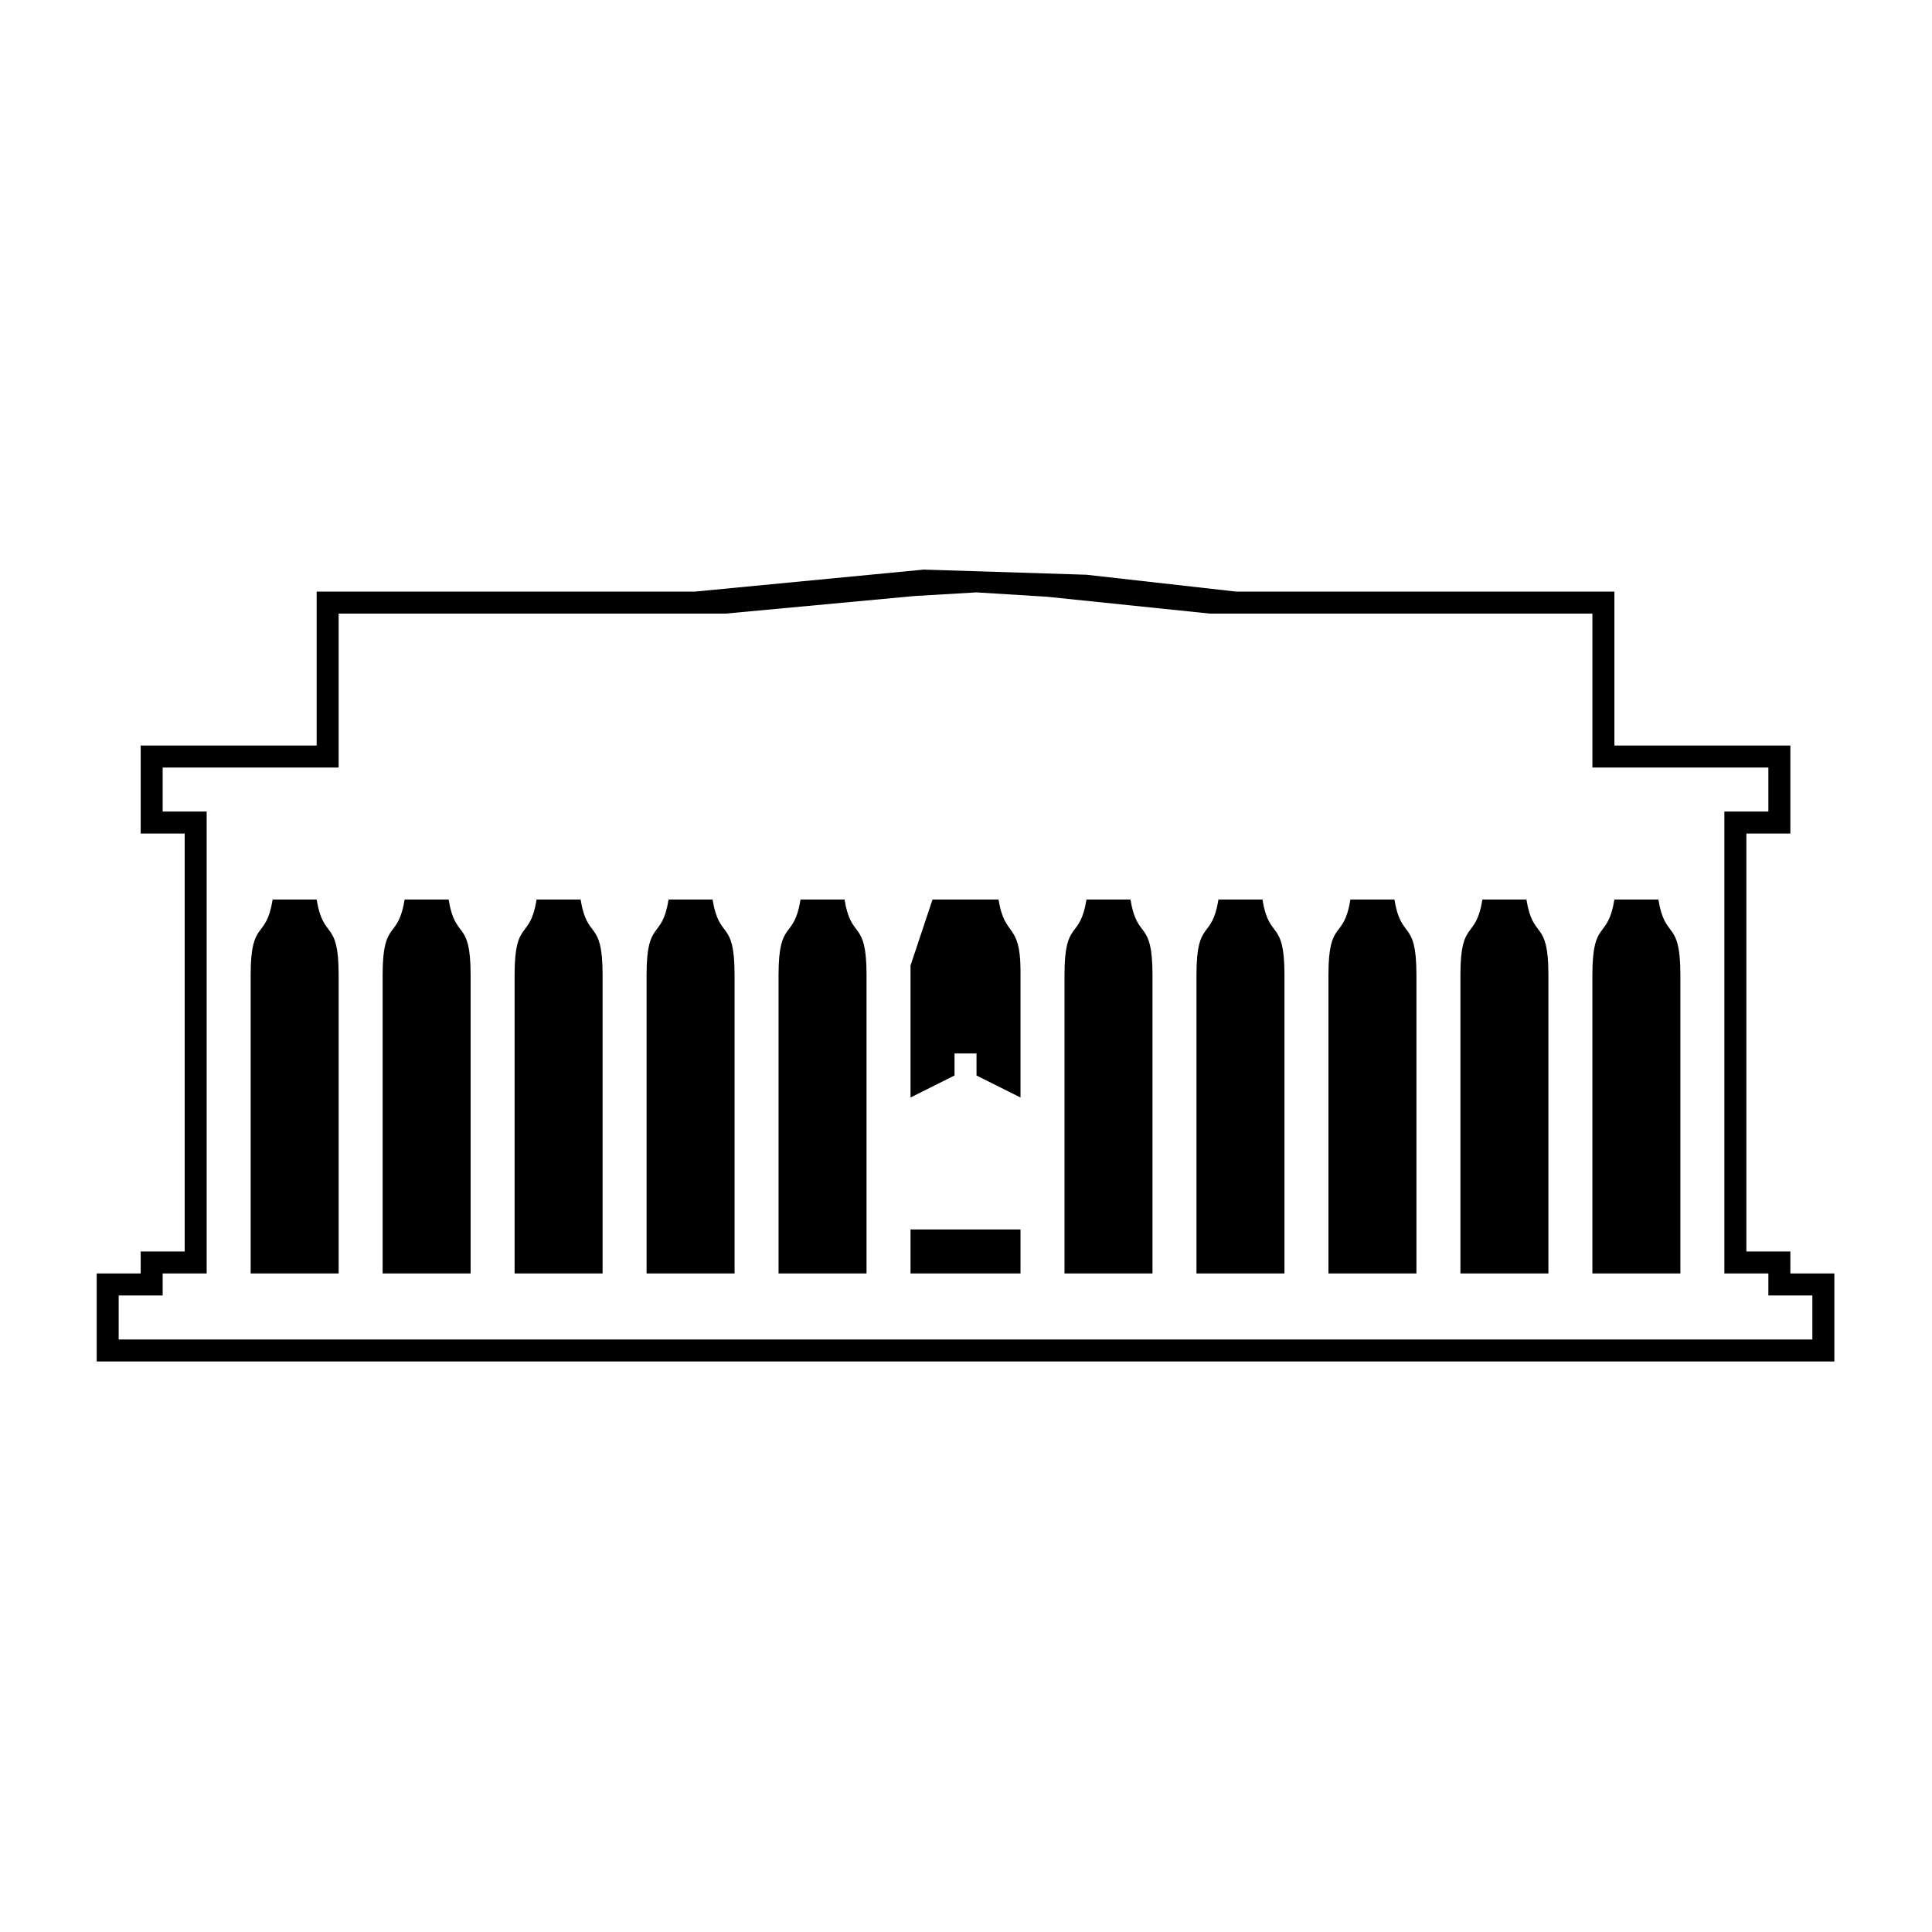 <?xml version="1.0" encoding="UTF-8" standalone="no"?>
<svg
   xmlns:dc="http://purl.org/dc/elements/1.1/"
   xmlns:cc="http://creativecommons.org/ns#"
   xmlns:rdf="http://www.w3.org/1999/02/22-rdf-syntax-ns#"
   xmlns:svg="http://www.w3.org/2000/svg"
   xmlns="http://www.w3.org/2000/svg"
   xmlns:sodipodi="http://sodipodi.sourceforge.net/DTD/sodipodi-0.dtd"
   xmlns:inkscape="http://www.inkscape.org/namespaces/inkscape"
   width="100"
   height="100"
   viewBox="0 0 333.333 333.333"
   id="svg2"
   version="1.1"
   inkscape:version="0.91 r13725"
   sodipodi:docname="LincolnMemorial.svg">
  <defs
     id="defs7" />
  <sodipodi:namedview
     pagecolor="#ffffff"
     bordercolor="#666666"
     borderopacity="1"
     objecttolerance="10"
     gridtolerance="10"
     guidetolerance="10"
     inkscape:pageopacity="0"
     inkscape:pageshadow="2"
     inkscape:window-width="1218"
     inkscape:window-height="697"
     id="namedview5"
     showgrid="false"
     units="px"
     inkscape:zoom="3.1466604"
     inkscape:cx="63.641407"
     inkscape:cy="31.95144"
     inkscape:window-x="54"
     inkscape:window-y="-8"
     inkscape:window-maximized="1"
     inkscape:current-layer="svg2" />
  <g
     id="g4137"
     transform="matrix(0.759,0,0,0.759,39.705,39.325)">
    <path
       sodipodi:nodetypes="ccccccccccccccccccccccccccccccccccccccccccccccccccccccccccccccccccccccccccccccccccccccccccccccccccccccccccccccccccccccccccccccccccccccccc"
       style="fill:#000000;fill-opacity:1;stroke:none;stroke-width:1"
       inkscape:connector-curvature="0"
       d="m 228.666,82.666 -34,-3.83 -37,-1.17 -52,5 -86,0 0,35 -40,0 0,20 10,0 0,95 -10,0 0,5 -10,0 0,20 395,0 0,-20 -10,0 0,-5 -10,0 0,-95 10,0 0,-20 -40,0 0,-35 z m -116,5 43,-4 14,-0.82 16,0.99 37,3.83 87,0 0,35 40,0 0,10 -10,0 0,105 10,0 0,5 10,0 0,10 -385,0 0,-10 10,0 0,-5 10,0 0,-105 -10,0 0,-10 40,0 0,-35 z M 9.666,152.666 c -1.51,9.38 -4.97,4.33 -5,17 l 0,68 20,0 0,-68 c -0.03,-12.67 -3.49,-7.62 -5,-17 z m 30,0 c -1.51,9.38 -4.97,4.33 -5,17 l 0,68 20,0 0,-68 c -0.03,-12.67 -3.49,-7.62 -5,-17 z m 30,0 c -1.51,9.38 -4.97,4.33 -5,17 l 0,68 20,0 0,-68 c -0.03,-12.67 -3.49,-7.62 -5,-17 z m 30,0 c -1.51,9.38 -4.97,4.33 -5,17 l 0,68 20,0 0,-68 c -0.03,-12.67 -3.49,-7.62 -5,-17 z m 30,0 c -1.51,9.38 -4.97,4.33 -5,17 l 0,68 20,0 0,-68 c -0.03,-12.67 -3.49,-7.62 -5,-17 z m 30,0 -5,15 0,30 10,-5 0,-5 5,0 0,5 10,5 0,-29 c -0.07,-10.87 -3.59,-7.22 -5,-16 z m 35,0 c -1.51,9.38 -4.97,4.33 -5,17 l 0,68 20,0 0,-68 c -0.03,-12.67 -3.49,-7.62 -5,-17 z m 30,0 c -1.51,9.38 -4.97,4.33 -5,17 l 0,68 20,0 0,-68 c -0.03,-12.67 -3.49,-7.62 -5,-17 z m 30,0 c -1.51,9.38 -4.97,4.33 -5,17 l 0,68 20,0 0,-68 c -0.03,-12.67 -3.49,-7.62 -5,-17 z m 30,0 c -1.51,9.38 -4.97,4.33 -5,17 l 0,68 20,0 0,-68 c -0.03,-12.67 -3.49,-7.62 -5,-17 z m 30,0 c -1.51,9.38 -4.97,4.33 -5,17 l 0,68 20,0 0,-68 c -0.03,-12.67 -3.49,-7.62 -5,-17 z m -160,75 0,10 25,0 0,-10 z"
       id="Selection #10" />
  </g>
</svg>
